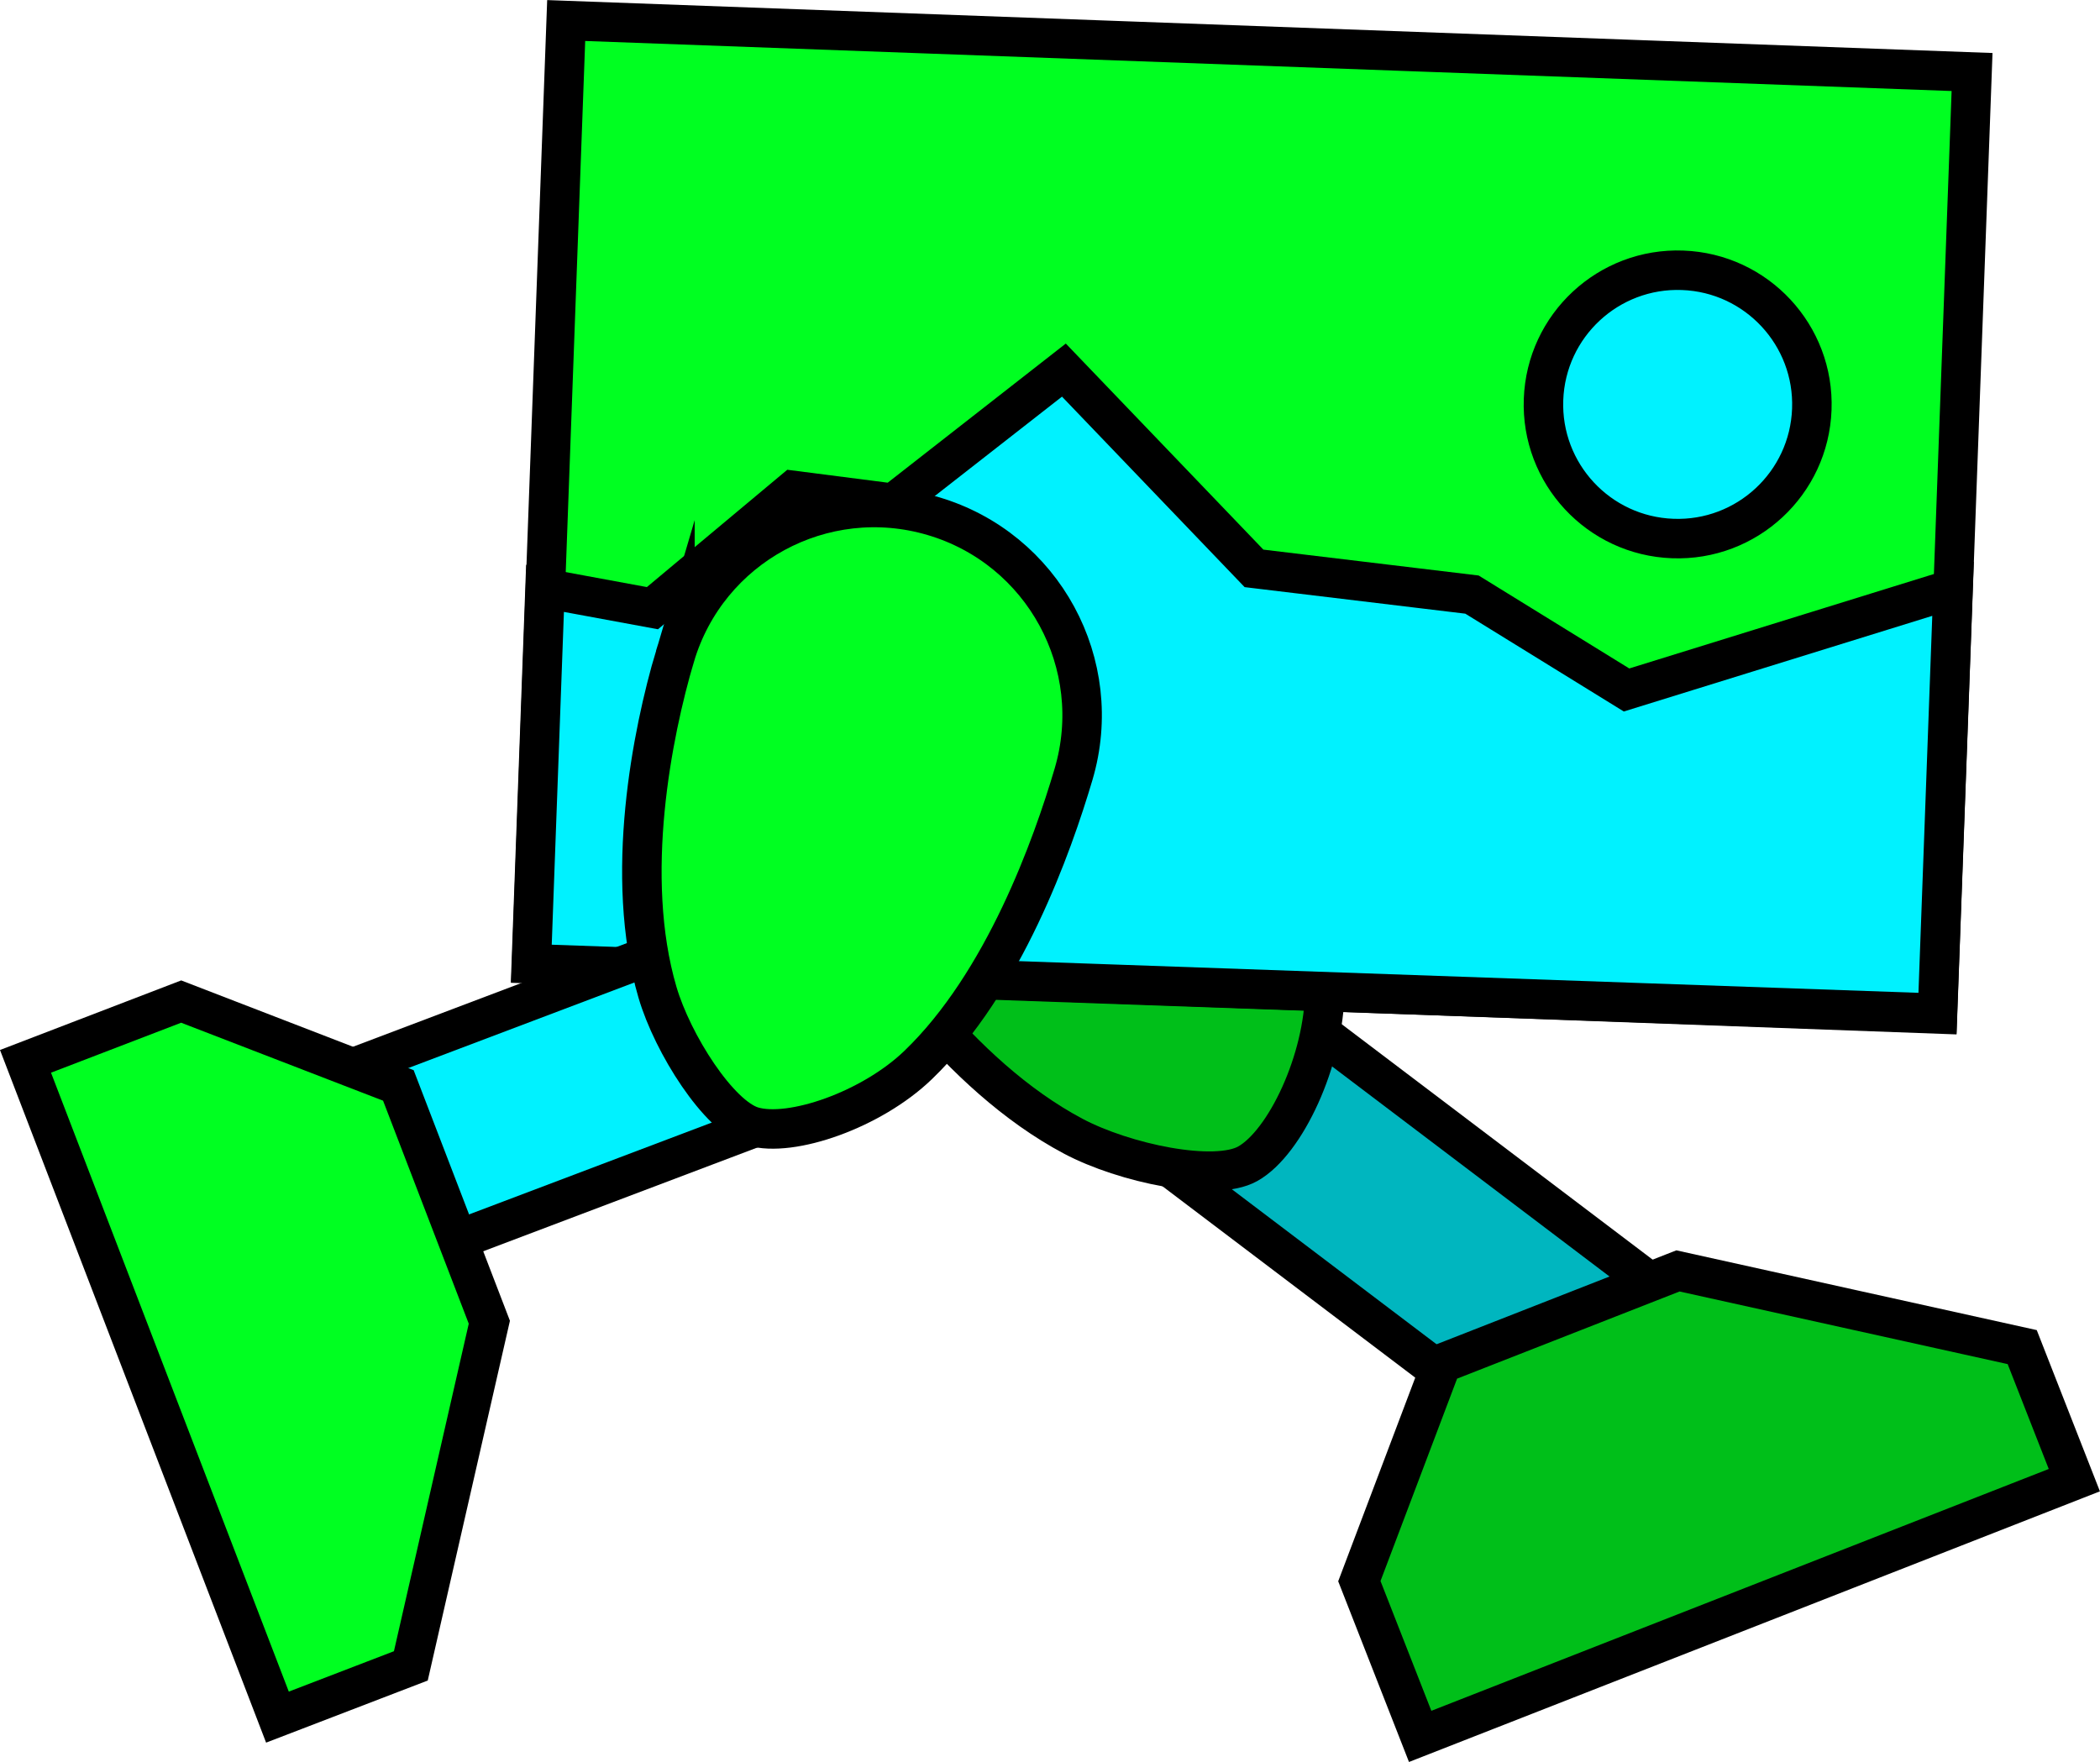 <svg version="1.1" xmlns="http://www.w3.org/2000/svg" xmlns:xlink="http://www.w3.org/1999/xlink" width="26.59" height="22.314" viewBox="0,0,26.59,22.314"><g transform="translate(-226.49,-168.349)"><g data-paper-data="{&quot;isPaintingLayer&quot;:true}" fill-rule="nonzero" stroke="#000000" stroke-width="0.5" stroke-linejoin="miter" stroke-miterlimit="10" stroke-dasharray="" stroke-dashoffset="0" style="mix-blend-mode: normal"><path d="M246.076,186.744l-6.394,-4.842l1.513,-1.998l6.394,4.842z" fill="#00b6bf" stroke-linecap="butt"/><path d="M236.971,179.375c-0.763,-1.363 -0.276,-3.087 1.087,-3.85c1.363,-0.763 3.087,-0.276 3.85,1.087c0.495,0.885 1.368,2.658 1.356,4.28c-0.006,0.876 -0.497,1.927 -0.975,2.195c-0.419,0.235 -1.564,-0.006 -2.21,-0.349c-1.455,-0.772 -2.58,-2.42 -3.108,-3.364z" fill="#00bf19" stroke-linecap="butt"/><path d="M252.095,185.409l0.66,1.685l-8.283,3.245l-0.77,-1.966l1.043,-2.757l2.991,-1.172z" fill="#00bf19" stroke-linecap="round"/><path d="M233.222,180.538l0.437,-11.929l17.801,0.652l-0.437,11.929z" fill="#00ff21" stroke-linecap="butt"/><path d="M233.217,180.554l0.174,-4.754l1.36,0.251l1.784,-1.491l1.267,0.163l2.159,-1.687l2.407,2.511l2.76,0.332l1.957,1.208l4.134,-1.282l-0.197,5.376z" fill="#00f2ff" stroke-linecap="round"/><path d="M246.034,173.408c0.034,-0.938 0.823,-1.671 1.761,-1.636c0.938,0.034 1.671,0.823 1.636,1.761c-0.034,0.938 -0.823,1.671 -1.761,1.636c-0.938,-0.034 -1.671,-0.823 -1.636,-1.761z" fill="#00f2ff" stroke-linecap="butt"/><path d="M228.332,182.867l7.501,-2.839l0.887,2.344l-7.501,2.839z" fill="#00f2ff" stroke-linecap="butt"/><path d="M231.692,189.446l-1.689,0.649l-3.19,-8.305l1.971,-0.757l2.75,1.062l1.152,2.999z" fill="#00ff21" stroke-linecap="round"/><path d="M235.036,176.662c0.412,-1.394 1.876,-2.189 3.27,-1.777c1.394,0.412 2.189,1.876 1.777,3.27c-0.268,0.905 -0.881,2.637 -1.969,3.683c-0.587,0.565 -1.606,0.921 -2.095,0.776c-0.428,-0.127 -1.012,-1.045 -1.204,-1.698c-0.431,-1.47 -0.065,-3.289 0.221,-4.255z" fill="#00ff21" stroke-linecap="butt"/></g></g></svg>